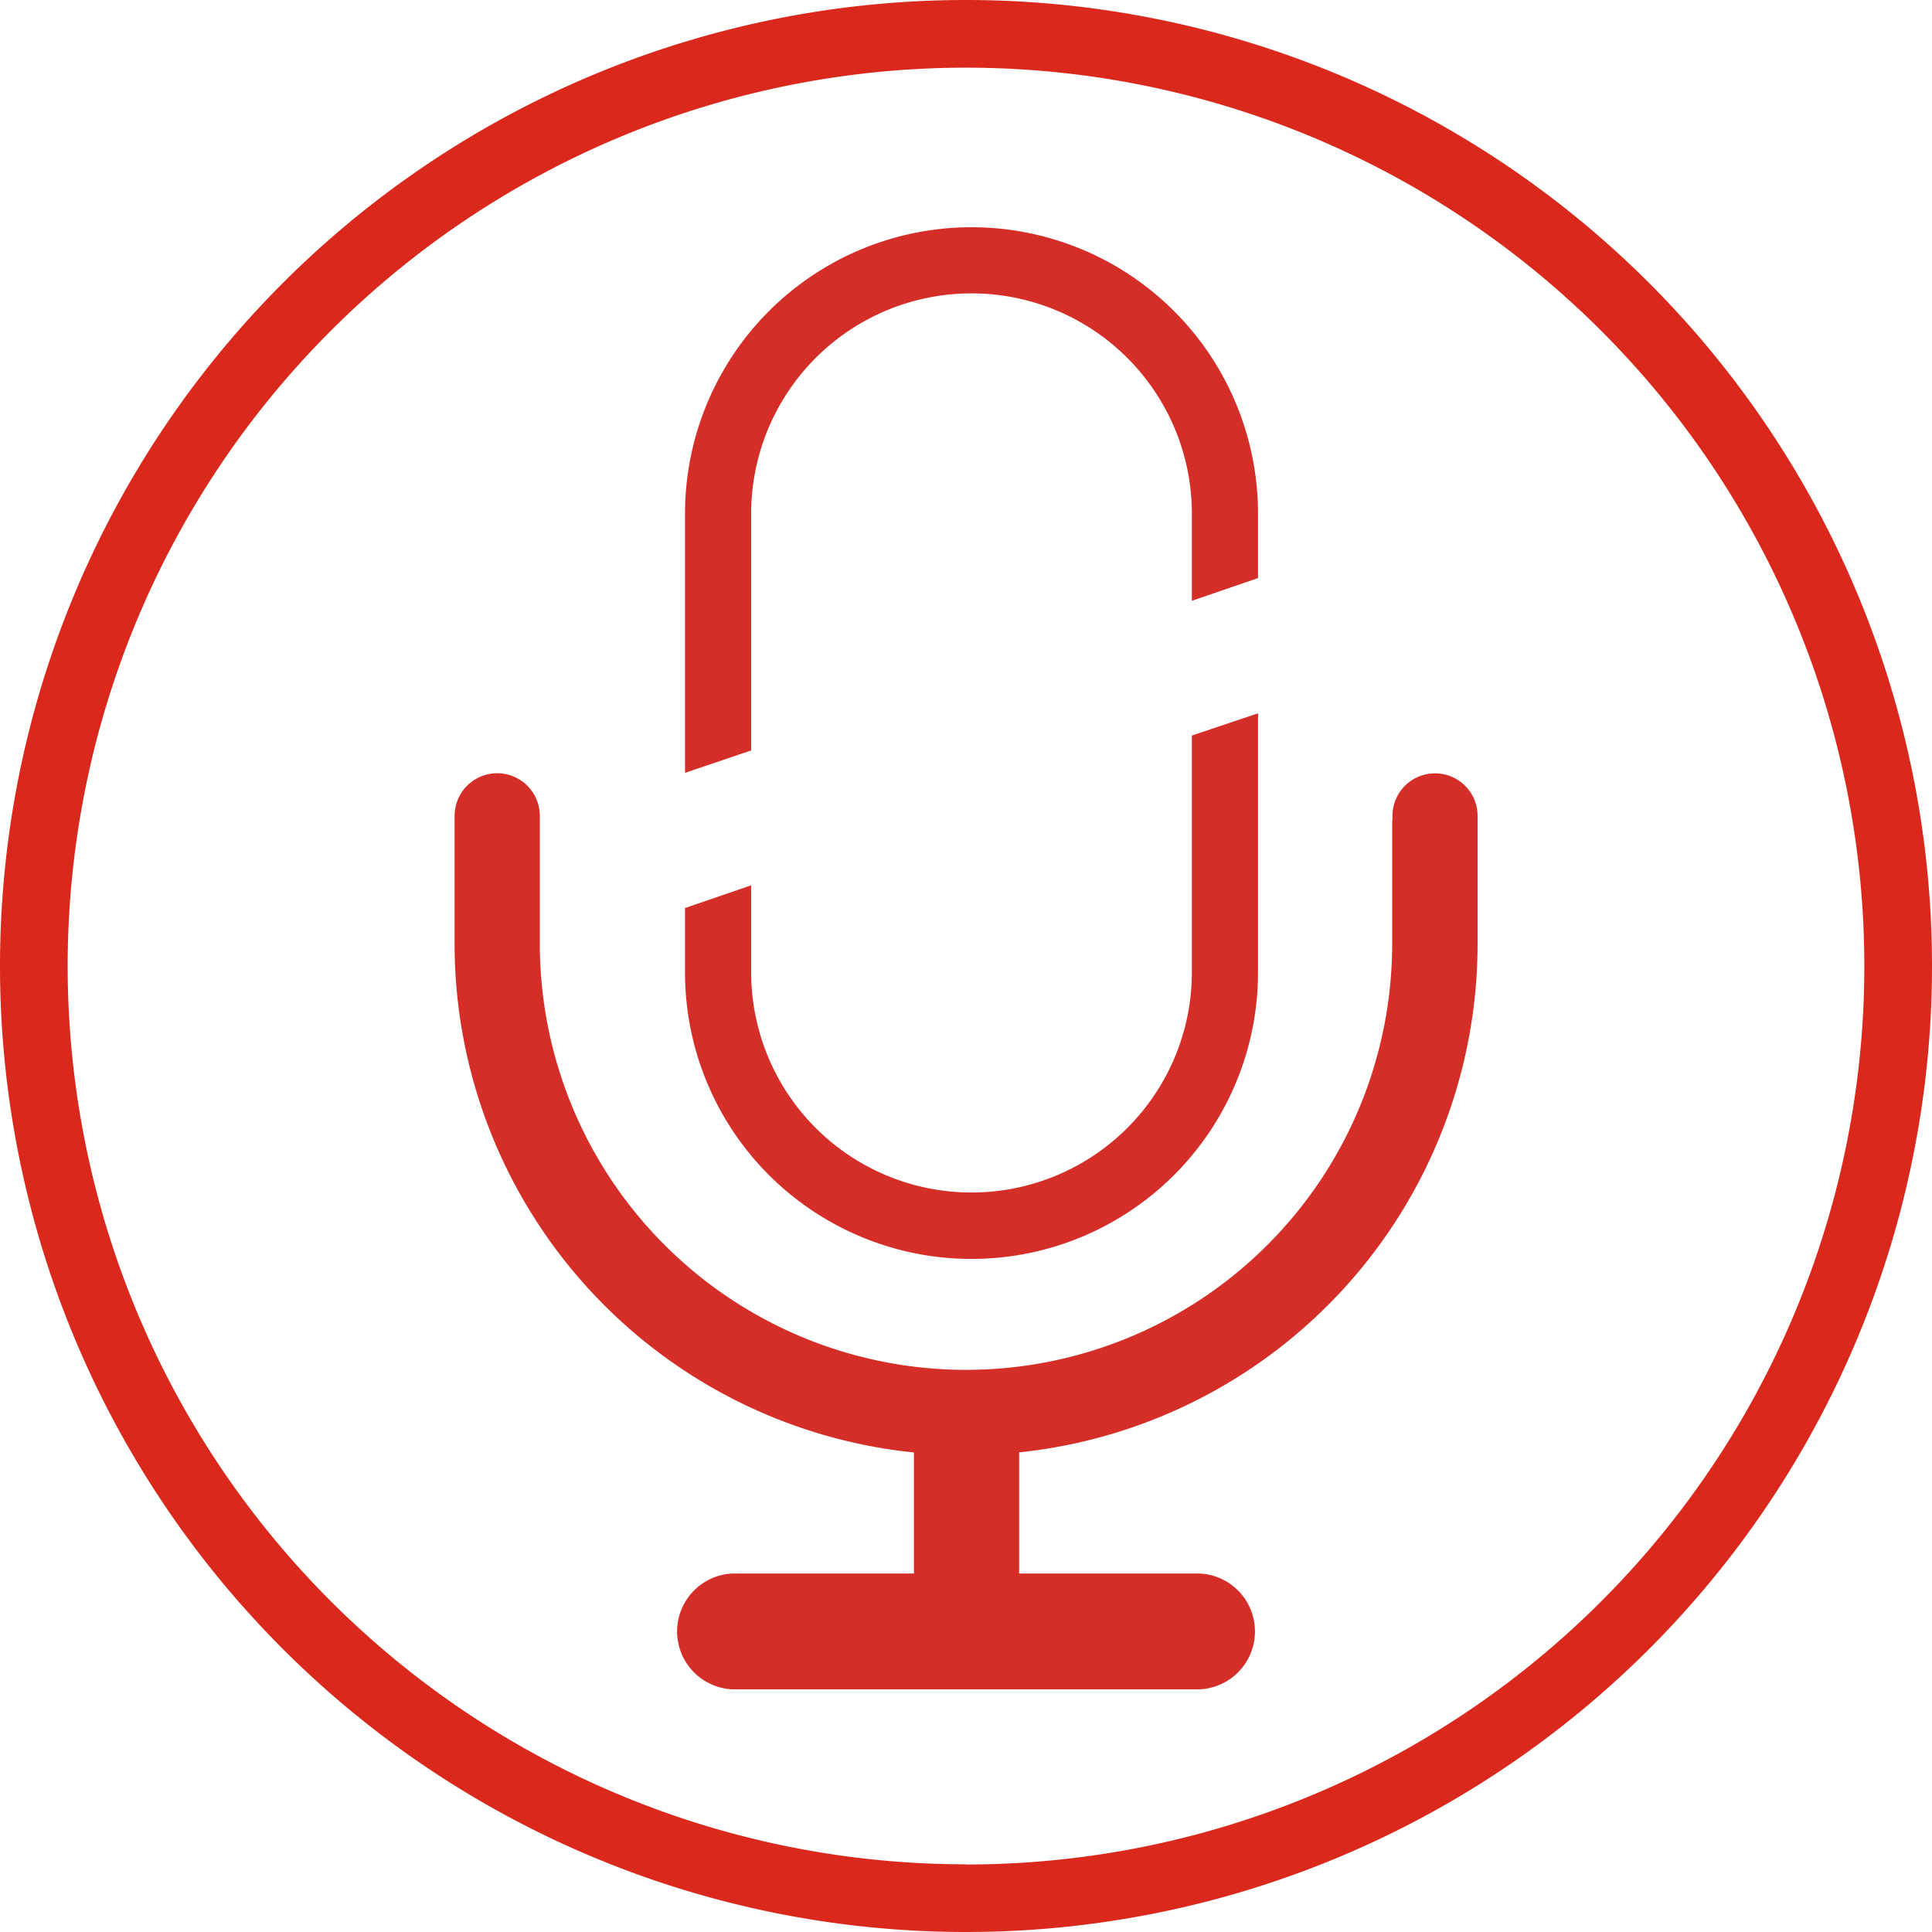 <svg xmlns="http://www.w3.org/2000/svg" xmlns:xlink="http://www.w3.org/1999/xlink" width="34" height="34" viewBox="0 0 34 34">
  <defs>
    <clipPath id="clip-path">
      <rect width="34" height="34" fill="none"/>
    </clipPath>
    <linearGradient id="linear-gradient" x1="0.14" y1="0.122" x2="0.879" y2="0.799" gradientUnits="objectBoundingBox">
      <stop offset="0" stop-color="#DA291C"/>
      <stop offset="1" stop-color="#DA291C"/>
    </linearGradient>
  </defs>
  <g id="mudo-on" clip-path="url(#clip-path)">
    <g id="chamada-mudo">
      <path id="Caminho_101" data-name="Caminho 101" d="M343.653,404.388a17,17,0,1,0,17,17A17,17,0,0,0,343.653,404.388Zm0,32.809a15.809,15.809,0,1,1,15.809-15.809A15.809,15.809,0,0,1,343.653,437.2Z" transform="translate(-326.653 -404.388)" fill="url(#linear-gradient)"/>
    </g>
    <g id="Grupo_155" data-name="Grupo 155" transform="translate(-236 -393)">
      <g id="Grupo_154" data-name="Grupo 154" transform="translate(200.735 380.273)">
        <path id="Caminho_233" data-name="Caminho 233" d="M60.518,26.337a.748.748,0,0,0-.748.748v.082h-.005v2.167a7.5,7.5,0,1,1-15,0V27.167h0v-.082a.748.748,0,0,0-1.5,0v2.249a9,9,0,0,0,8.084,8.954v2.13h-3.18a1.02,1.02,0,0,0,0,2.039h8.193a1.02,1.02,0,0,0,0-2.039H53.2V38.286a9,9,0,0,0,8.068-8.952V27.085A.747.747,0,0,0,60.518,26.337Z" fill="#d52d27"/>
        <g id="Grupo_153" data-name="Grupo 153">
          <path id="Caminho_234" data-name="Caminho 234" d="M48.484,25.933V21.768a3.878,3.878,0,1,1,7.756,0V23.3l1.164-.4V21.768a5.042,5.042,0,0,0-10.084,0v4.56Z" fill="#d52d27"/>
          <path id="Caminho_235" data-name="Caminho 235" d="M56.24,25.671v4.164a3.878,3.878,0,1,1-7.756,0V28.307l-1.164.4v1.133a5.042,5.042,0,0,0,10.084,0v-4.56Z" fill="#d52d27"/>
        </g>
      </g>
    </g>
  </g>
</svg>
